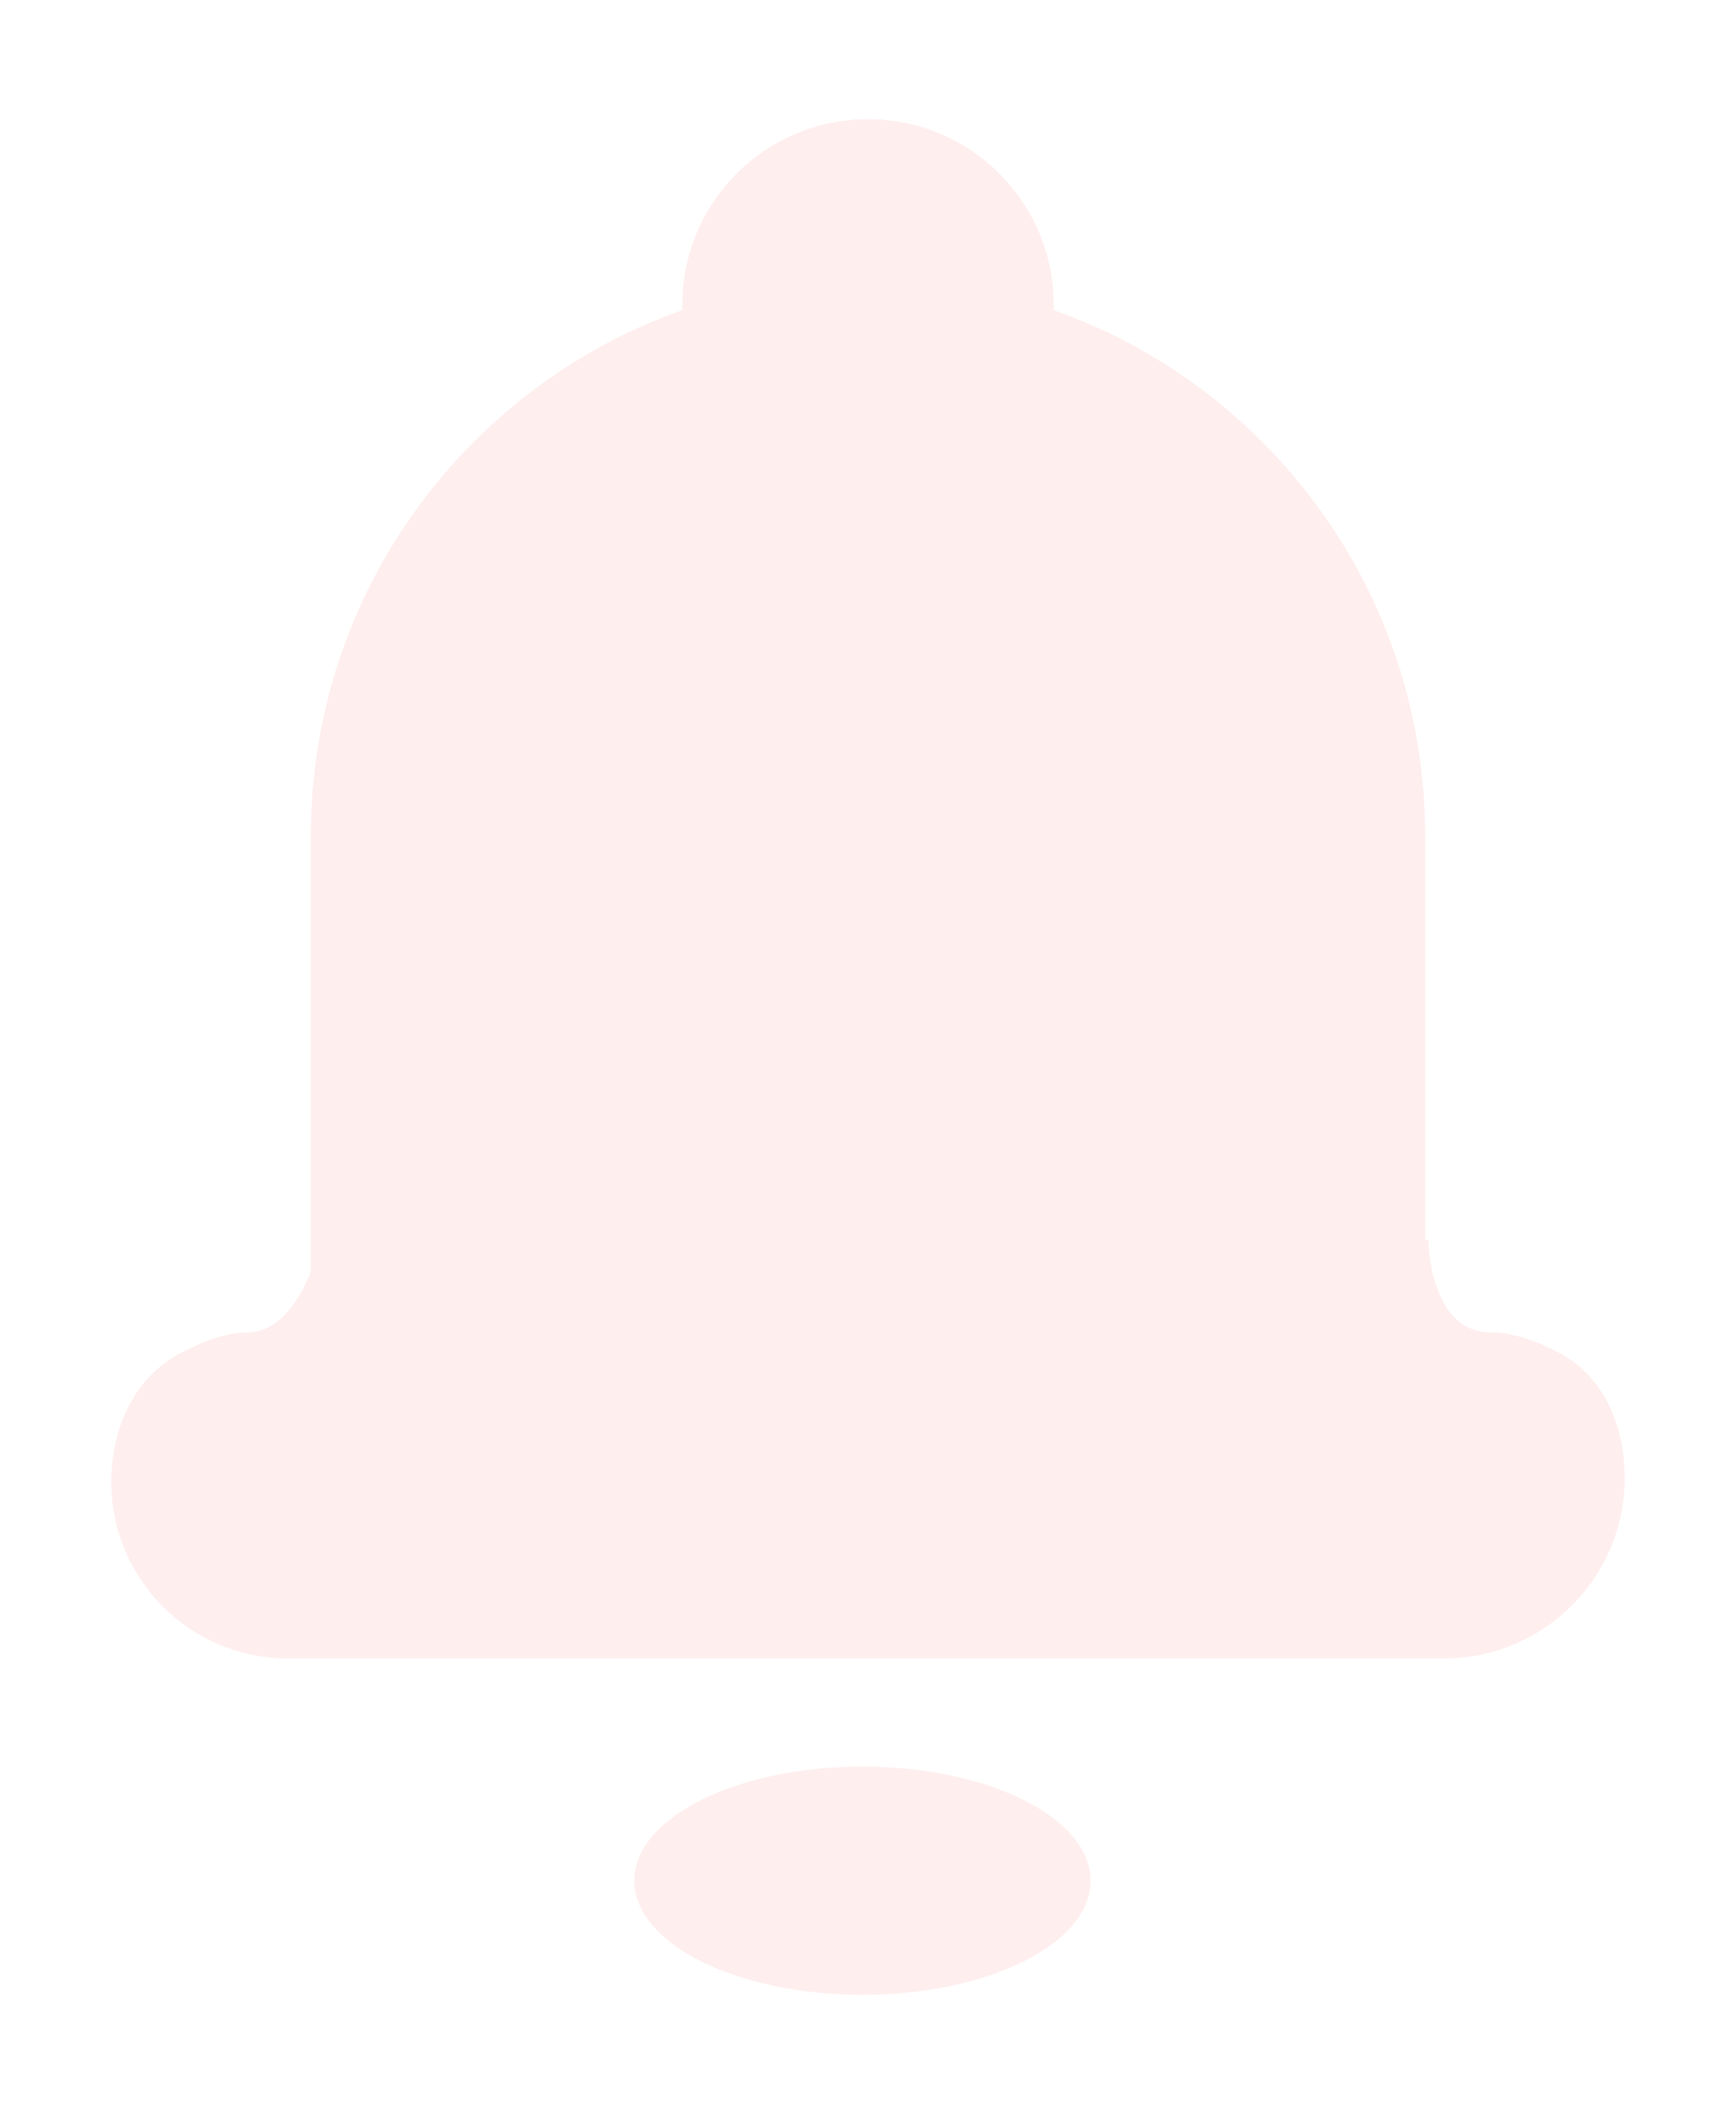 <svg width="156" height="190" viewBox="0 0 156 190" fill="none" xmlns="http://www.w3.org/2000/svg">
<g filter="url(#filter0_d_210_1117)">
<path fill-rule="evenodd" clip-rule="evenodd" d="M61.311 22.397C61.311 13.18 68.783 5.708 78 5.708C87.217 5.708 94.689 13.18 94.689 22.397V22.862C114.134 29.735 128.066 48.28 128.066 70.079V106.371H128.347C128.347 106.371 128.411 114.708 133.982 114.708C136.081 114.708 138.305 115.56 140.261 116.622C144.218 118.77 146 123.266 146 127.769C146 136.725 138.739 143.986 129.783 143.986H25.852C17.097 143.986 10 136.889 10 128.134C10 123.429 12.005 118.786 16.166 116.59C18.15 115.543 20.312 114.708 22.163 114.708C25.159 114.708 26.97 111.666 27.934 109.257V70.079C27.934 48.28 41.866 29.735 61.311 22.861V22.397ZM77.5 174.208C88.822 174.208 98 169.619 98 163.958C98 158.297 88.822 153.708 77.5 153.708C66.178 153.708 57 158.297 57 163.958C57 169.619 66.178 174.208 77.5 174.208Z" fill="#FFEEEE"/>
</g>
<defs>
<filter id="filter0_d_210_1117" x="0" y="0.708" width="156" height="188.5" filterUnits="userSpaceOnUse" color-interpolation-filters="sRGB">
<feFlood flood-opacity="0" result="BackgroundImageFix"/>
<feColorMatrix in="SourceAlpha" type="matrix" values="0 0 0 0 0 0 0 0 0 0 0 0 0 0 0 0 0 0 127 0" result="hardAlpha"/>
<feOffset dy="5"/>
<feGaussianBlur stdDeviation="5"/>
<feColorMatrix type="matrix" values="0 0 0 0 0.8 0 0 0 0 0.149 0 0 0 0 0.149 0 0 0 0.1 0"/>
<feBlend mode="normal" in2="BackgroundImageFix" result="effect1_dropShadow_210_1117"/>
<feBlend mode="normal" in="SourceGraphic" in2="effect1_dropShadow_210_1117" result="shape"/>
</filter>
</defs>
</svg>
